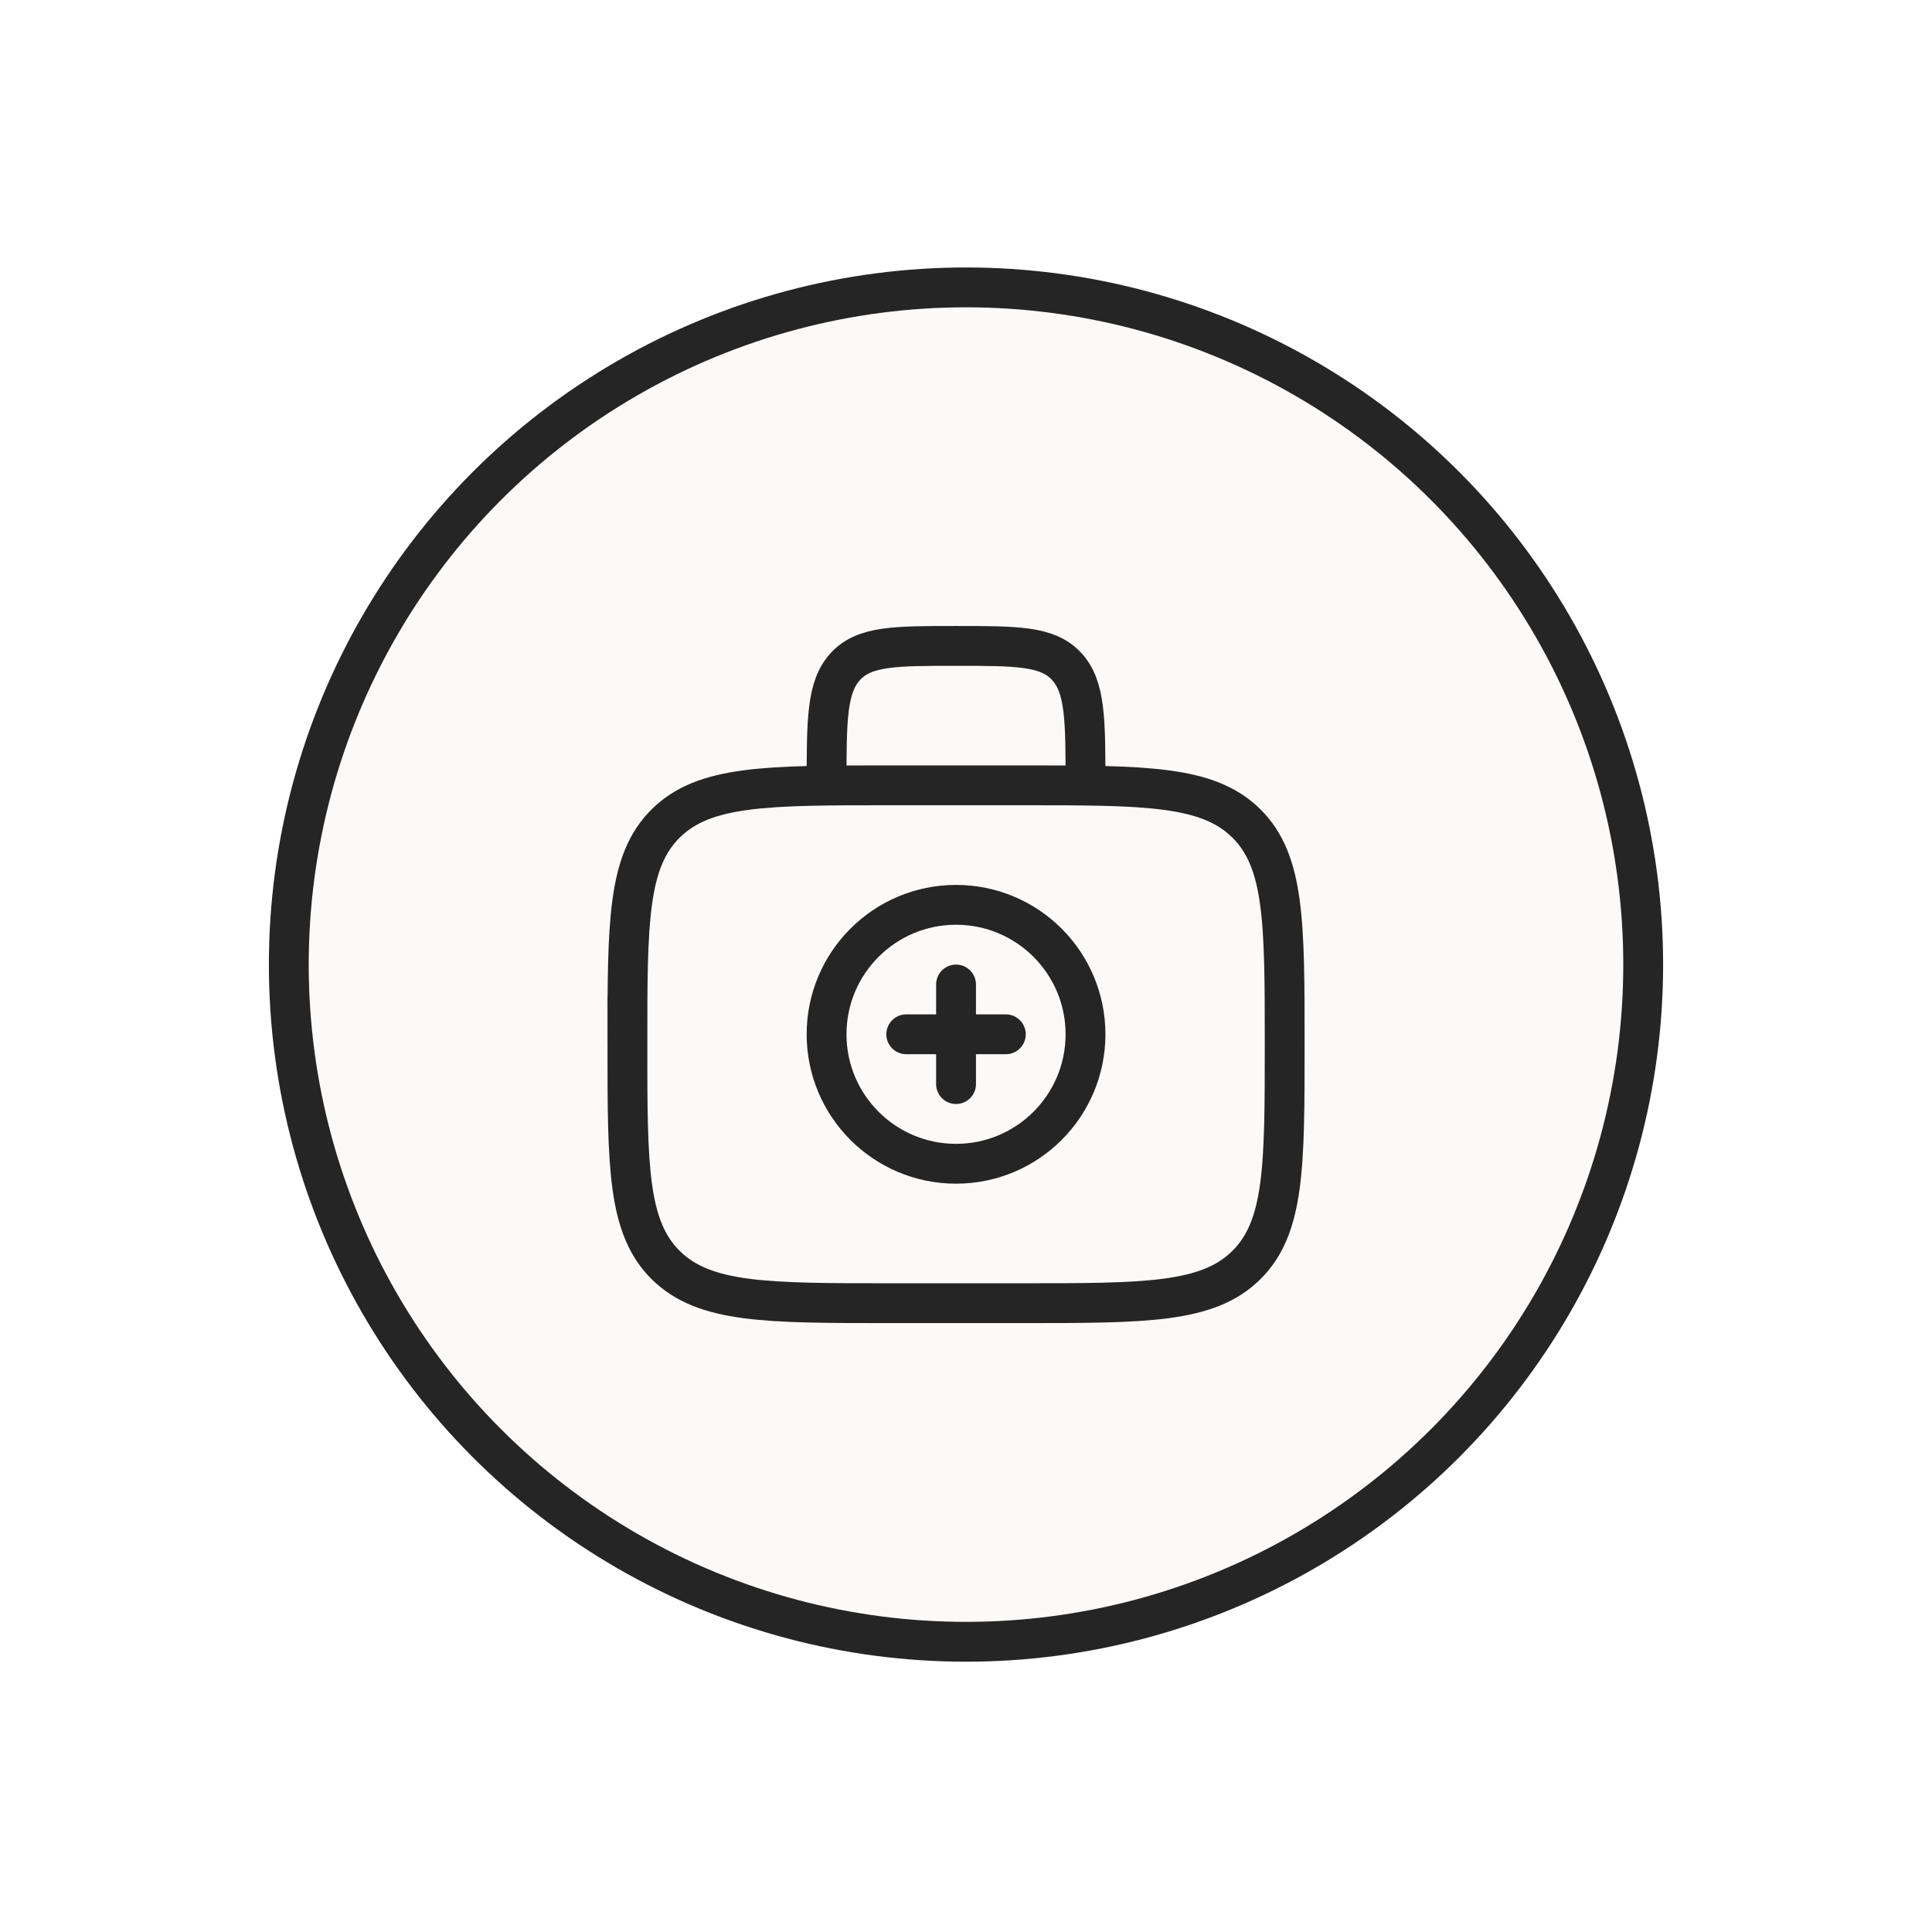 <svg xmlns="http://www.w3.org/2000/svg" width="97" height="97" viewBox="0 0 97 97" fill="none">
  <g clip-path="url(#a)" filter="url(#filter0_d_1_569)" stroke="#252525" stroke-width="2">
    <circle cx="48.5" cy="48.429" r="34" fill="#FBFAF8"/>
    <circle cx="48" cy="51.929" r="6.5"/>
    <path d="M50.5 51.929h-5m2.5-2.5v5" stroke-linecap="round"/>
    <path d="M54.5 39.429c0-3.3 0-4.95-.952-5.975S51.064 32.429 48 32.429s-4.596 0-5.548 1.025-.952 2.675-.952 5.975m-10 13c0-6.129 0-9.193 1.933-11.096s5.044-1.904 11.267-1.904h6.6c6.223 0 9.334 0 11.267 1.904S64.5 46.3 64.5 52.429s0 9.192-1.933 11.096-5.044 1.904-11.267 1.904h-6.6c-6.223 0-9.334 0-11.267-1.904S31.5 58.557 31.5 52.429Z"/>
  </g>
  <defs>
    <clipPath id="a">
      <path fill="#fff" d="M13.5 13.429h70v70h-70z"/>
    </clipPath>
  </defs>
</svg>
